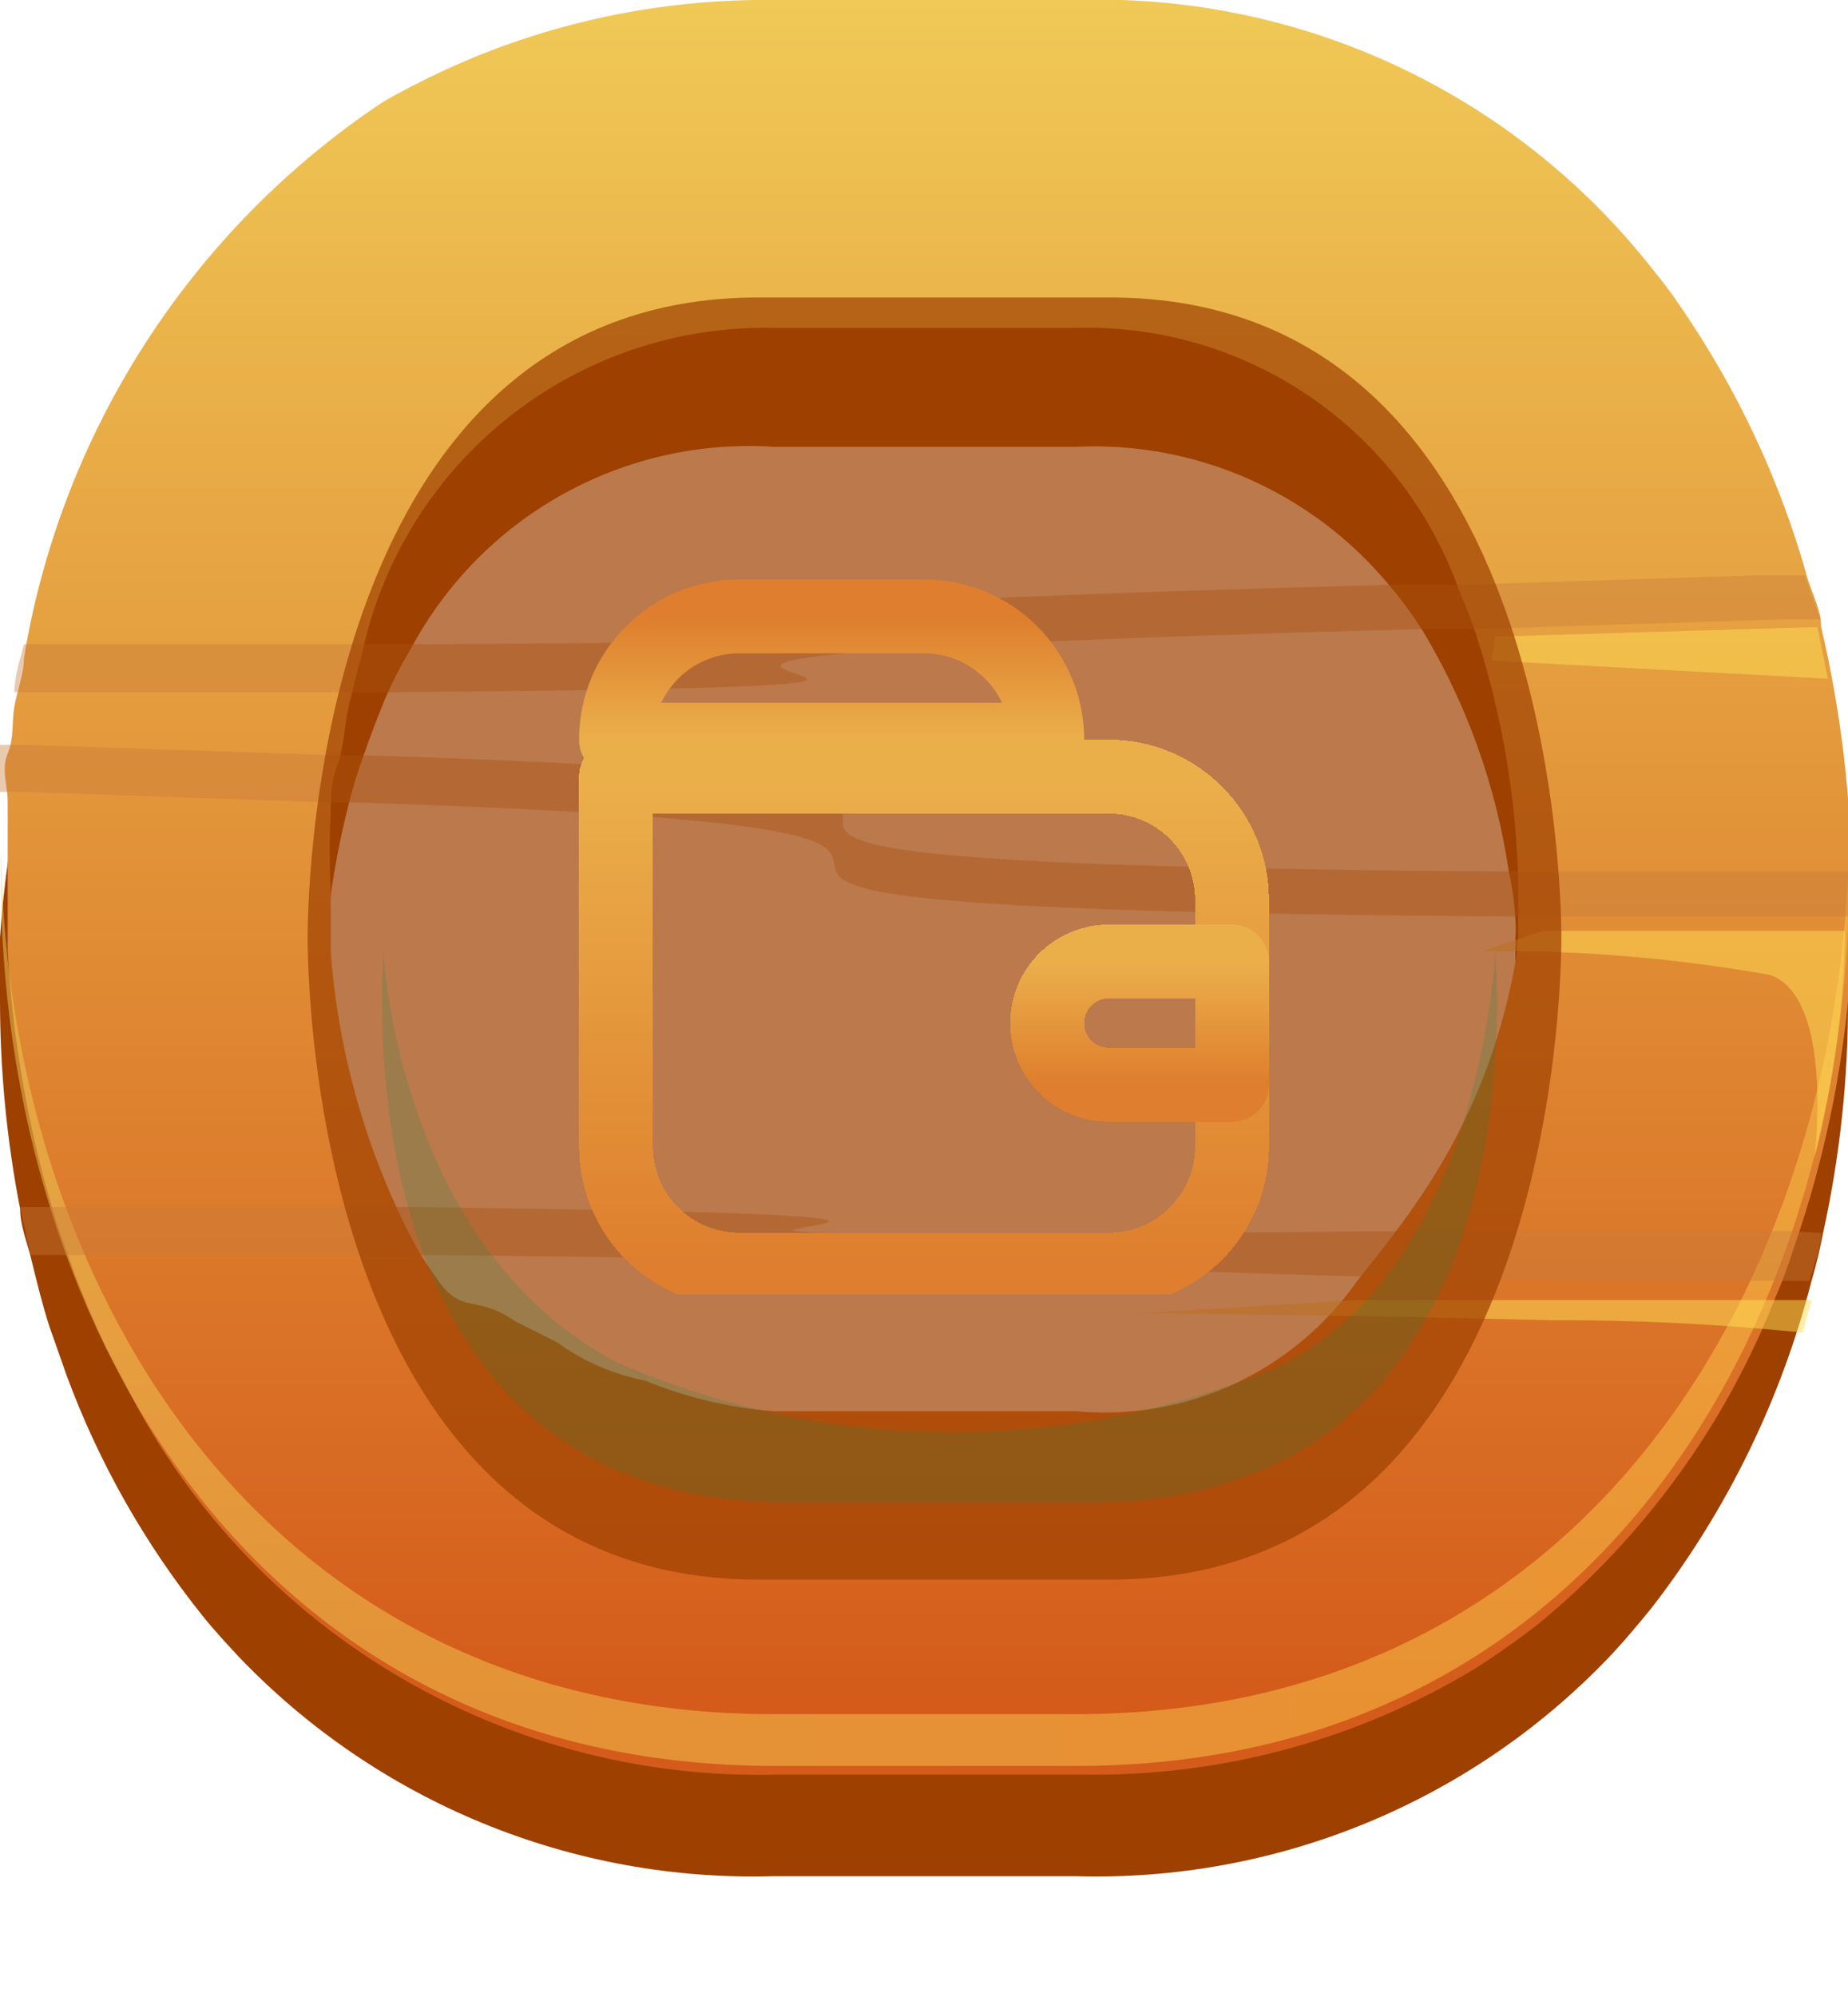 <svg width="50" height="54" viewBox="0 0 50 54" fill="none" xmlns="http://www.w3.org/2000/svg">
<g clip-path="url(#clip0_1082_140823)">
<path d="M49.948 25.328C49.962 25.181 49.962 25.034 49.948 24.887C49.948 24.446 49.948 24.006 49.819 23.591C49.563 21.259 49.014 18.968 48.185 16.773C48.029 16.332 47.847 15.917 47.666 15.503C46.437 12.656 44.595 10.116 42.272 8.062C41.736 7.571 41.164 7.12 40.56 6.714C37.179 4.434 33.175 3.257 29.098 3.344H20.928C16.585 3.251 12.333 4.592 8.83 7.161C5.328 9.729 2.771 13.381 1.556 17.551C1.556 17.991 1.271 18.432 1.141 18.847C1.011 19.262 0.908 19.702 0.804 20.117C0.7 20.532 0.622 20.973 0.545 21.413C0.272 22.713 0.09 24.029 0 25.354C0 25.924 0 26.468 0 27.039C-3.81106e-06 28.936 0.182 30.828 0.545 32.69C0.545 33.131 0.726 33.572 0.83 33.986C0.934 34.401 1.141 35.283 1.349 35.905L1.815 37.227C2.682 39.56 3.917 41.739 5.472 43.682C5.783 44.071 6.12 44.434 6.457 44.797C8.319 46.744 10.569 48.279 13.062 49.301C15.555 50.324 18.235 50.812 20.928 50.733H29.098C31.812 50.813 34.513 50.316 37.02 49.274C39.529 48.233 41.787 46.672 43.646 44.693C44.009 44.304 44.372 43.864 44.709 43.449C46.729 40.834 48.193 37.834 49.014 34.635C49.144 34.194 49.248 33.753 49.326 33.338C49.782 31.27 50.008 29.157 50 27.039C50 26.468 49.974 25.924 49.948 25.328ZM20.928 41.971C19.674 41.995 18.424 41.829 17.22 41.479C15.148 40.867 13.329 39.603 12.033 37.875C11.706 37.439 11.412 36.98 11.152 36.501C10.72 35.748 10.356 34.959 10.062 34.142C9.892 33.709 9.745 33.268 9.621 32.82C9.112 30.943 8.841 29.009 8.817 27.065C8.817 26.805 8.817 26.209 8.817 25.38C8.921 24.146 9.13 22.923 9.44 21.724C9.546 21.294 9.676 20.87 9.829 20.454C10.019 19.901 10.226 19.357 10.451 18.821C10.65 18.376 10.875 17.943 11.126 17.525C12.066 15.774 13.49 14.329 15.228 13.364C16.966 12.399 18.944 11.954 20.928 12.081H29.098C30.704 12.003 32.306 12.3 33.778 12.948C35.249 13.596 36.55 14.577 37.578 15.814C37.918 16.215 38.23 16.64 38.511 17.084C39.694 19.065 40.478 21.258 40.819 23.539C40.915 23.974 40.975 24.416 41.001 24.861C41.014 25.025 41.014 25.19 41.001 25.354C41.001 26.183 41.001 26.78 41.001 27.039C40.965 29.212 40.616 31.369 39.964 33.442C39.835 33.883 39.679 34.316 39.497 34.738C38.751 36.919 37.32 38.801 35.419 40.104C33.517 41.407 31.246 42.062 28.942 41.971H20.928Z" fill="#9E4000"/>
<path d="M49.274 16.954C49.274 16.514 49.041 16.073 48.911 15.658C48.175 13.01 47 10.504 45.436 8.244C45.125 7.777 44.762 7.337 44.424 6.922C42.569 4.673 40.223 2.88 37.566 1.68C34.909 0.48 32.012 -0.095 29.098 -1.95373e-05H20.929C18.146 -0.031 15.385 0.498 12.811 1.555C11.975 1.903 11.161 2.301 10.374 2.748C7.808 4.454 5.622 6.67 3.949 9.256C2.276 11.843 1.152 14.745 0.649 17.784C0.649 18.225 0.467 18.665 0.389 19.106C0.311 19.547 0.389 19.936 0.208 20.376C0.026 20.817 0.208 21.232 0.208 21.673C0.208 22.113 0.208 23.228 0.208 24.006C0.208 24.784 0.208 25.12 0.208 25.691C0.345 28.217 0.798 30.717 1.556 33.131L2.023 34.453C2.282 35.127 2.568 35.801 2.879 36.449L3.579 37.797C5.256 40.959 7.784 43.588 10.877 45.388C13.971 47.189 17.506 48.088 21.084 47.986H29.253C32.995 48.054 36.681 47.066 39.886 45.134C40.494 44.749 41.083 44.334 41.65 43.89C44.489 41.55 46.684 38.525 48.029 35.101C48.216 34.669 48.381 34.228 48.522 33.779C49.436 31.164 49.969 28.431 50.104 25.665C50.117 25.51 50.117 25.354 50.104 25.198C50.104 24.784 50.104 24.395 50.104 24.006C50.095 21.631 49.817 19.266 49.274 16.954ZM41.053 25.691C40.672 28.173 39.723 30.533 38.278 32.587C37.993 33.027 37.059 34.22 36.722 34.635C35.876 35.843 34.725 36.806 33.386 37.426C32.046 38.045 30.567 38.298 29.098 38.16H20.929C19.734 38.068 18.561 37.788 17.453 37.331C16.591 37.166 15.776 36.812 15.068 36.294L13.927 35.724C12.915 34.998 12.474 35.568 11.826 34.583C11.518 34.167 11.249 33.725 11.022 33.261C9.844 30.906 9.139 28.343 8.947 25.717C8.947 24.887 8.947 24.291 8.947 24.032C8.911 23.349 8.911 22.666 8.947 21.984C8.947 21.595 8.947 21.154 9.129 20.687C9.31 20.221 9.31 19.625 9.44 19.08C9.57 18.536 9.647 18.199 9.777 17.758C10.304 15.207 11.707 12.921 13.745 11.296C15.782 9.672 18.323 8.812 20.929 8.866H29.098C31.353 8.8 33.571 9.449 35.434 10.72C37.298 11.992 38.711 13.82 39.471 15.943C39.653 16.384 39.834 16.825 39.964 17.239C40.648 19.379 41.023 21.605 41.079 23.85V24.006C41.079 24.187 41.079 24.602 41.079 25.172C41.082 25.346 41.073 25.519 41.053 25.691Z" fill="url(#paint0_linear_1082_140823)"/>
<g opacity="0.5">
<path d="M29.098 46.352H20.929C6.847 46.352 0.182 34.427 0.026 23.021C0.013 23.262 0.013 23.505 0.026 23.747C0.026 35.309 6.562 47.752 20.955 47.752H29.124C43.491 47.752 50.026 35.309 50.026 23.747C50.039 23.505 50.039 23.262 50.026 23.021C49.715 34.427 43.154 46.352 29.098 46.352Z" fill="url(#paint1_linear_1082_140823)"/>
</g>
<g style="mix-blend-mode:multiply" opacity="0.4">
<path d="M49.273 16.747H48.236L40.119 17.006H38.589C3.345 17.965 37.085 18.51 10.658 18.717H9.465H1.141H0.389C0.389 18.276 0.544 17.836 0.648 17.421H1.556H9.803H11.255C37.837 17.291 2.593 16.747 37.578 15.814H39.548L47.64 15.555H48.833C48.962 15.866 49.066 16.306 49.273 16.747Z" fill="#C97B3A"/>
<path d="M50 23.591C50 23.98 50 24.369 50 24.784H41.001C6.587 24.55 36.8 22.554 9.569 21.699H8.973L0.545 21.413H0C0 20.999 0 20.558 0 20.143H0.804L9.155 20.428H9.959C37.344 21.258 6.535 23.332 40.819 23.565H50V23.591Z" fill="#C97B3A"/>
<path d="M49.274 33.339C49.274 33.753 49.067 34.194 48.963 34.635H47.822H39.601H37.656C31.51 34.635 48.029 34.635 47.822 34.635C32.262 34.635 34.414 34.194 11.774 33.935H10.114H1.868H0.83L0.545 32.639H1.401H9.699H11.022C38.252 32.95 3.242 33.572 38.615 33.287H40.12H48.367L49.274 33.339Z" fill="#C97B3A"/>
</g>
<g style="mix-blend-mode:overlay" opacity="0.5">
<path d="M40.456 17.214L49.17 16.954L49.455 18.354L40.352 17.862L40.456 17.214Z" fill="#FFDE55"/>
</g>
<g style="mix-blend-mode:overlay" opacity="0.5">
<path d="M41.754 25.172H49.923C49.881 27.245 49.603 29.306 49.093 31.316C49.093 31.316 49.638 26.987 47.9 26.365C45.333 25.907 42.728 25.69 40.12 25.717L41.754 25.172Z" fill="#FFDE55"/>
</g>
<g style="mix-blend-mode:overlay" opacity="0.5">
<path d="M36.773 35.153H49.014L48.781 36.035C46.497 35.802 44.203 35.689 41.908 35.698C35.736 35.542 30.757 35.516 30.757 35.516L36.773 35.153Z" fill="#FFDE55"/>
</g>
<g style="mix-blend-mode:multiply" opacity="0.7">
<path d="M30.031 42.713H20.513C8.661 42.713 8.324 26.947 8.324 25.366C8.324 23.784 8.661 8.044 20.513 8.044H30.031C41.908 8.044 42.245 23.81 42.245 25.366C42.245 26.921 41.908 42.713 30.031 42.713Z" fill="#9E4000"/>
</g>
<g style="mix-blend-mode:multiply" opacity="0.2">
<path d="M40.457 25.776C40.301 28.006 39.341 34.668 34.544 36.975C31.714 38.154 28.675 38.75 25.609 38.728C22.544 38.706 19.514 38.066 16.701 36.846C11.67 34.227 10.529 28.006 10.374 25.776C10.374 26.346 9.129 40.631 21.343 40.631H29.487C41.701 40.631 40.483 26.346 40.457 25.776Z" fill="#1B8943"/>
</g>
<g clip-path="url(#clip1_1082_140823)">
<g filter="url(#filter0_d_1082_140823)">
<path d="M16.667 20H30C31.841 20 33.334 21.492 33.334 23.333V30C33.334 31.841 31.841 33.333 30 33.333H20C18.159 33.333 16.667 31.841 16.667 30V20Z" stroke="url(#paint2_linear_1082_140823)" stroke-width="2" stroke-linejoin="round" shape-rendering="crispEdges"/>
</g>
<path d="M16.667 20C16.667 18.159 18.159 16.667 20 16.667H25C26.841 16.667 28.334 18.159 28.334 20H16.667Z" stroke="url(#paint3_linear_1082_140823)" stroke-width="2" stroke-linejoin="round"/>
<g filter="url(#filter1_d_1082_140823)">
<path d="M33.333 25L33.333 28.333H30C29.079 28.333 28.333 27.587 28.333 26.667C28.333 25.746 29.079 25 30 25L33.333 25Z" stroke="url(#paint4_linear_1082_140823)" stroke-width="2" stroke-linejoin="round" shape-rendering="crispEdges"/>
</g>
</g>
</g>
<defs>
<filter id="filter0_d_1082_140823" x="15.667" y="19" width="18.667" height="16.333" filterUnits="userSpaceOnUse" color-interpolation-filters="sRGB">
<feFlood flood-opacity="0" result="BackgroundImageFix"/>
<feColorMatrix in="SourceAlpha" type="matrix" values="0 0 0 0 0 0 0 0 0 0 0 0 0 0 0 0 0 0 127 0" result="hardAlpha"/>
<feOffset dy="1"/>
<feComposite in2="hardAlpha" operator="out"/>
<feColorMatrix type="matrix" values="0 0 0 0 0.62 0 0 0 0 0.188 0 0 0 0 0.039 0 0 0 1 0"/>
<feBlend mode="normal" in2="BackgroundImageFix" result="effect1_dropShadow_1082_140823"/>
<feBlend mode="normal" in="SourceGraphic" in2="effect1_dropShadow_1082_140823" result="shape"/>
</filter>
<filter id="filter1_d_1082_140823" x="27.333" y="24" width="7" height="6.333" filterUnits="userSpaceOnUse" color-interpolation-filters="sRGB">
<feFlood flood-opacity="0" result="BackgroundImageFix"/>
<feColorMatrix in="SourceAlpha" type="matrix" values="0 0 0 0 0 0 0 0 0 0 0 0 0 0 0 0 0 0 127 0" result="hardAlpha"/>
<feOffset dy="1"/>
<feComposite in2="hardAlpha" operator="out"/>
<feColorMatrix type="matrix" values="0 0 0 0 0.62 0 0 0 0 0.188 0 0 0 0 0.039 0 0 0 1 0"/>
<feBlend mode="normal" in2="BackgroundImageFix" result="effect1_dropShadow_1082_140823"/>
<feBlend mode="normal" in="SourceGraphic" in2="effect1_dropShadow_1082_140823" result="shape"/>
</filter>
<linearGradient id="paint0_linear_1082_140823" x1="25" y1="-0.389" x2="25" y2="45.964" gradientUnits="userSpaceOnUse">
<stop stop-color="#F0CA57"/>
<stop offset="1" stop-color="#D45B1A"/>
</linearGradient>
<linearGradient id="paint1_linear_1082_140823" x1="0.986" y1="35.464" x2="46.473" y2="35.464" gradientUnits="userSpaceOnUse">
<stop stop-color="#F0CA57"/>
<stop offset="0.5" stop-color="#F7C850"/>
<stop offset="1" stop-color="#FEC649"/>
</linearGradient>
<linearGradient id="paint2_linear_1082_140823" x1="24.971" y1="20" x2="24.971" y2="33.333" gradientUnits="userSpaceOnUse">
<stop stop-color="#EBAF4A"/>
<stop offset="1" stop-color="#DE7E2E"/>
</linearGradient>
<linearGradient id="paint3_linear_1082_140823" x1="22.48" y1="16.667" x2="22.48" y2="20" gradientUnits="userSpaceOnUse">
<stop stop-color="#DE7E2E"/>
<stop offset="1" stop-color="#EBAF4A"/>
</linearGradient>
<linearGradient id="paint4_linear_1082_140823" x1="30.824" y1="25" x2="30.824" y2="28.333" gradientUnits="userSpaceOnUse">
<stop stop-color="#EBAF4A"/>
<stop offset="1" stop-color="#DE7E2E"/>
</linearGradient>
<clipPath id="clip0_1082_140823">
<rect width="50" height="54" fill="white"/>
</clipPath>
<clipPath id="clip1_1082_140823">
<rect width="20" height="20" fill="white" transform="translate(15 15)"/>
</clipPath>
</defs>
</svg>
